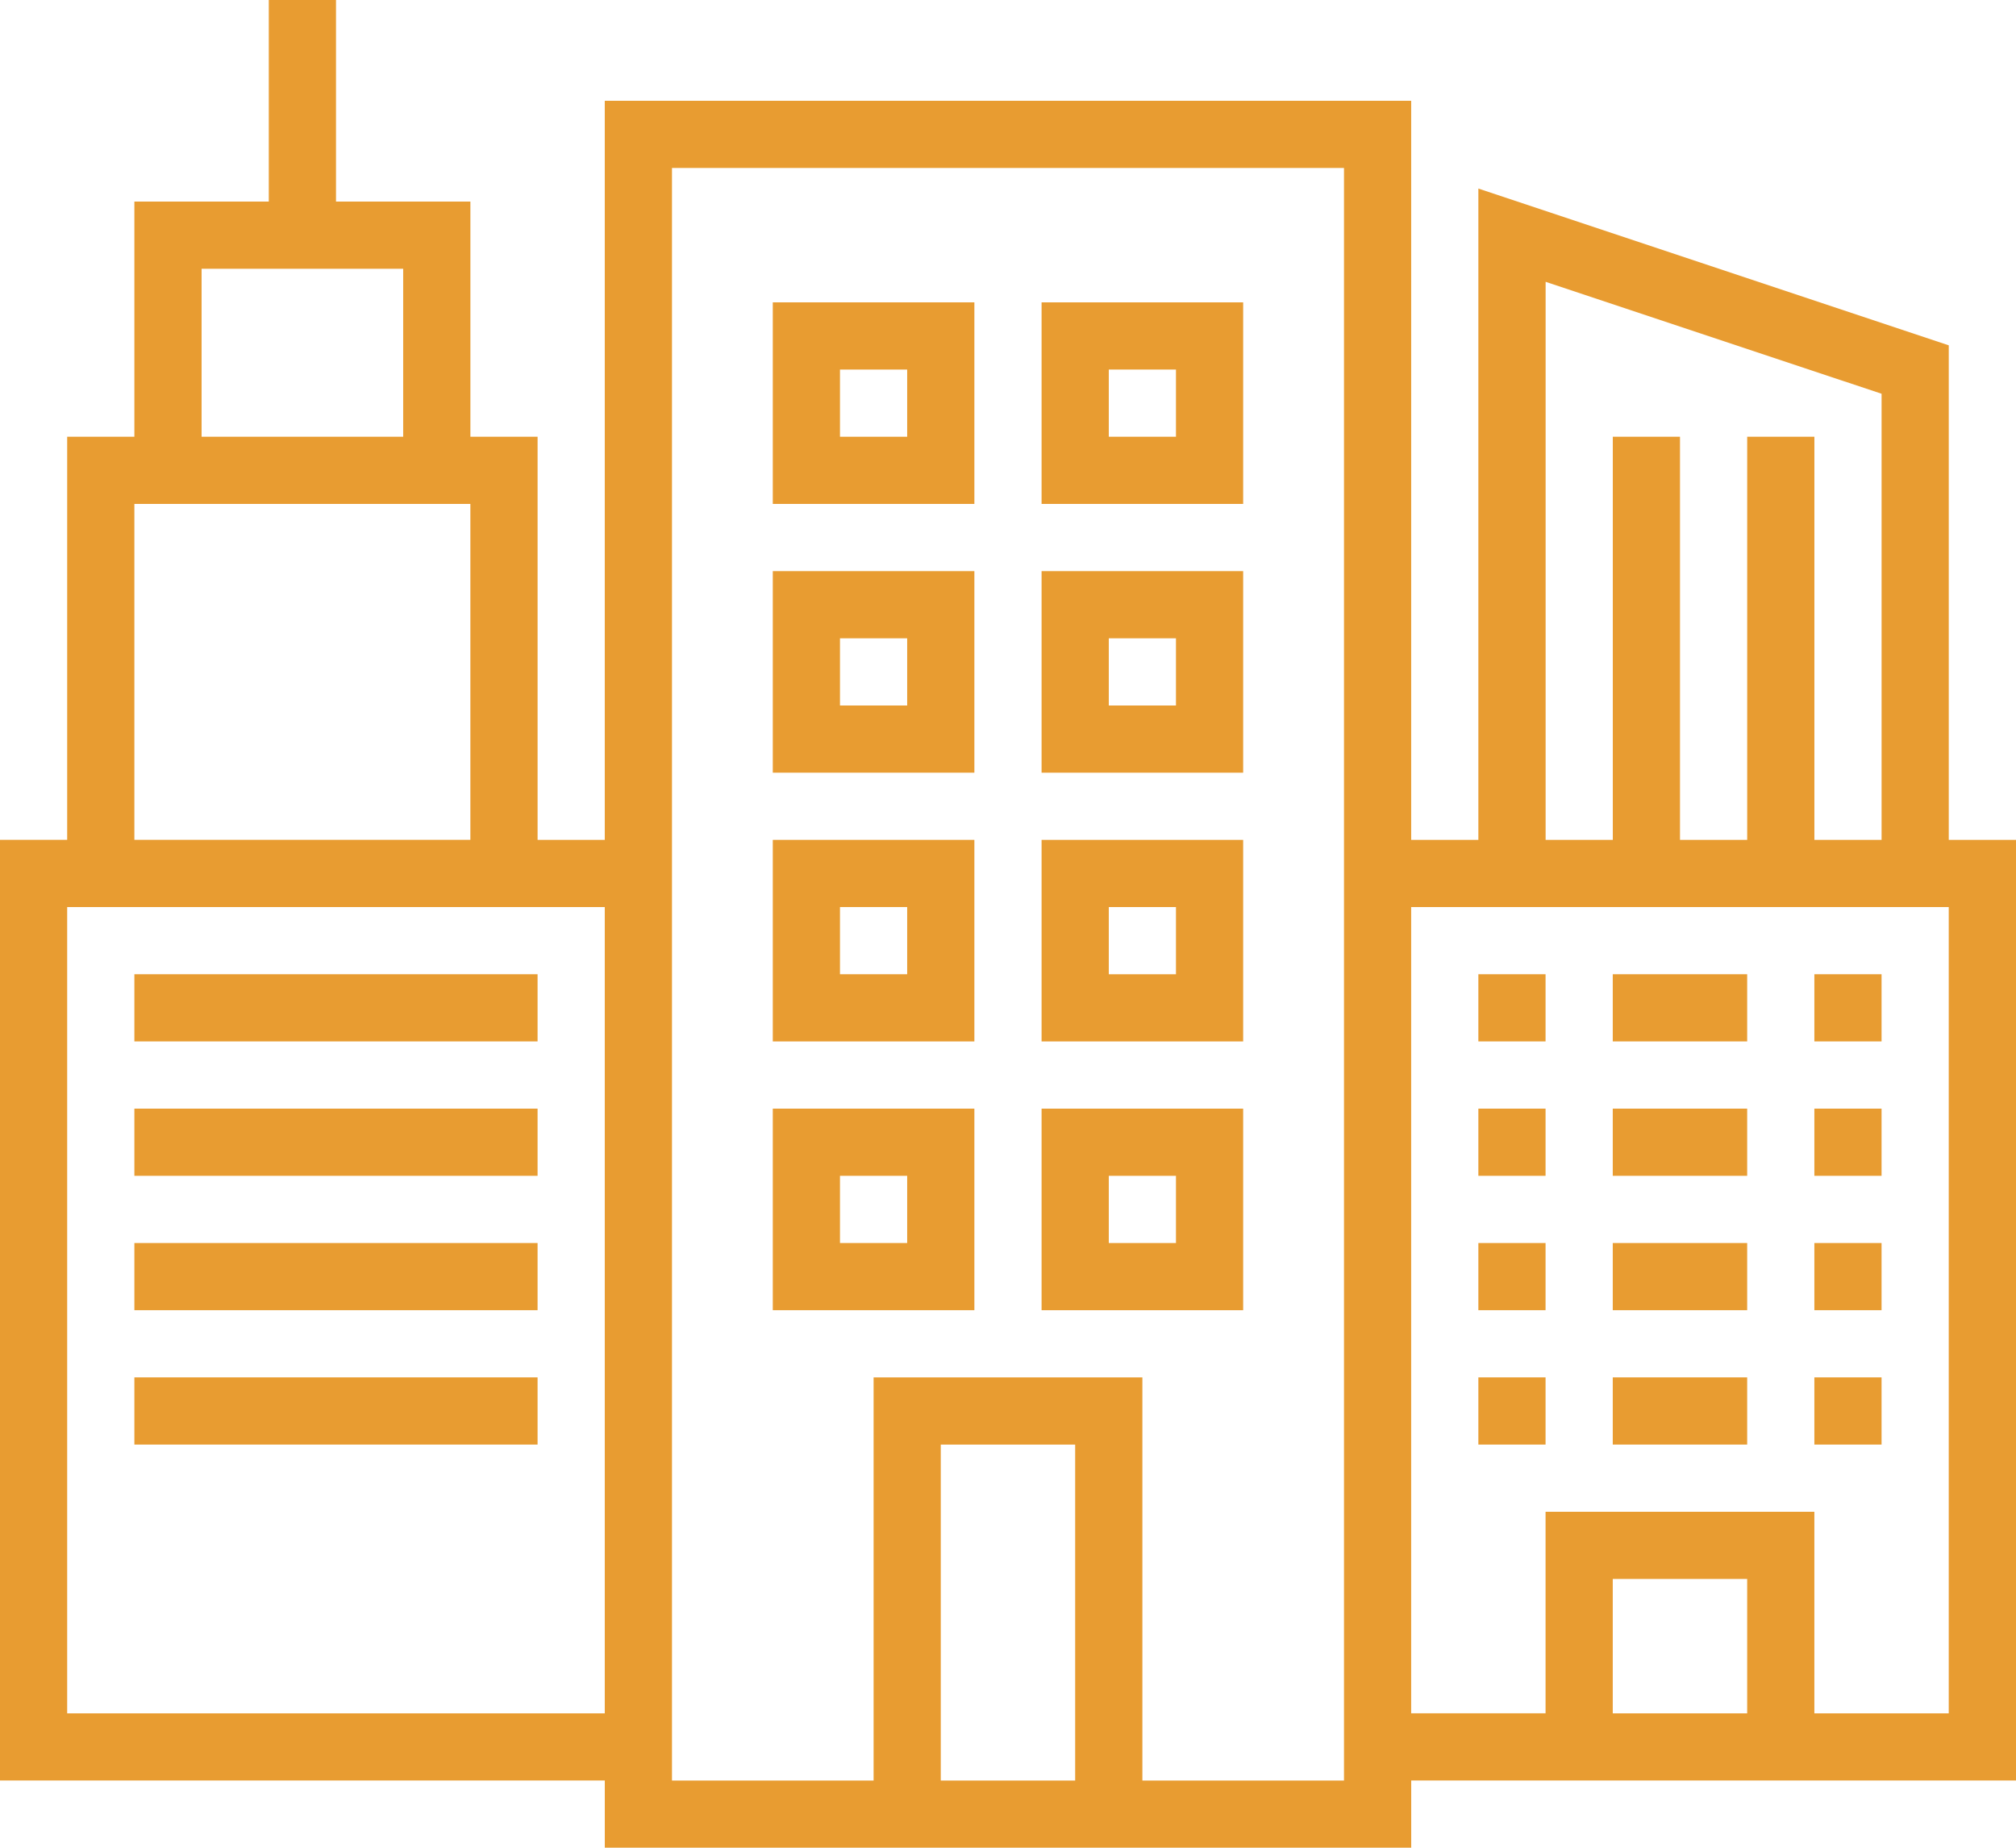 <?xml version="1.0" encoding="UTF-8" standalone="no"?>
<!-- Generator: Adobe Illustrator 16.0.0, SVG Export Plug-In . SVG Version: 6.00 Build 0)  -->

<svg
   xmlns:dc="http://purl.org/dc/elements/1.1/"
   xmlns:cc="http://creativecommons.org/ns#"
   xmlns:rdf="http://www.w3.org/1999/02/22-rdf-syntax-ns#"
   xmlns:svg="http://www.w3.org/2000/svg"
   xmlns="http://www.w3.org/2000/svg"
   xmlns:sodipodi="http://sodipodi.sourceforge.net/DTD/sodipodi-0.dtd"
   xmlns:inkscape="http://www.inkscape.org/namespaces/inkscape"
   version="1.1"
   id="Layer_1"
   x="0px"
   y="0px"
   width="98.255"
   height="90.065"
   viewBox="0 0 98.255 90.065"
   enable-background="new 0 0 189.454 122.75"
   xml:space="preserve"
   sodipodi:docname="logo-no-text.svg"
   inkscape:version="0.92.5 (2060ec1f9f, 2020-04-08)"><defs
   id="defs163">
	
	
</defs><sodipodi:namedview
   pagecolor="#ffffff"
   bordercolor="#666666"
   borderopacity="1"
   objecttolerance="10"
   gridtolerance="10"
   guidetolerance="10"
   inkscape:pageopacity="0"
   inkscape:pageshadow="2"
   inkscape:window-width="1366"
   inkscape:window-height="698"
   id="namedview161"
   showgrid="false"
   inkscape:zoom="2.3737684"
   inkscape:cx="-8.4145284"
   inkscape:cy="43.551032"
   inkscape:window-x="0"
   inkscape:window-y="34"
   inkscape:window-maximized="1"
   inkscape:current-layer="Layer_1" />
<g
   id="g156"
   transform="translate(-45.66)">
		<g
   id="g10">
			<g
   id="g8">
				<path
   style="fill:#e89c31"
   inkscape:connector-curvature="0"
   id="path6"
   d="M 140.638,40.939 V 16.833 L 117.712,9.19 v 31.749 h -3.274 V 4.913 H 75.135 V 40.939 H 71.861 V 21.289 H 68.586 V 9.825 h -6.55 V 0 H 58.76 v 9.825 h -6.551 v 11.463 h -3.275 v 19.65 H 45.66 V 86.79 h 29.476 v 3.275 h 39.303 V 86.79 h 29.476 V 40.939 Z M 55.485,13.101 h 9.825 v 8.188 H 55.485 Z M 52.209,24.563 H 68.585 V 40.938 H 52.209 Z M 75.135,83.516 H 48.934 V 44.214 h 26.201 z m 22.926,3.275 h -6.55 V 70.415 h 6.55 z m 13.102,0 h -9.826 V 67.14 h -13.1 V 86.791 H 78.411 V 8.188 h 32.752 z m 9.825,-73.055 16.376,5.458 v 21.745 h -3.275 v -19.65 h -3.275 v 19.65 h -3.275 v -19.65 h -3.275 v 19.65 H 120.99 V 13.736 Z m 9.825,69.78 h -6.551 v -6.55 h 6.551 z m 9.825,0 h -6.55 V 73.69 h -13.101 v 9.825 h -6.55 V 44.214 h 26.2 v 39.302 z" />
			</g>
		</g>
		<g
   id="g16">
			<g
   id="g14">
				<rect
   style="fill:#e89c31"
   id="rect12"
   height="3.275"
   width="19.651"
   y="47.489"
   x="52.209" />
			</g>
		</g>
		<g
   id="g22">
			<g
   id="g20">
				<rect
   style="fill:#e89c31"
   id="rect18"
   height="3.275"
   width="19.651"
   y="54.04"
   x="52.209" />
			</g>
		</g>
		<g
   id="g28">
			<g
   id="g26">
				<rect
   style="fill:#e89c31"
   id="rect24"
   height="3.275"
   width="19.651"
   y="60.59"
   x="52.209" />
			</g>
		</g>
		<g
   id="g34">
			<g
   id="g32">
				<rect
   style="fill:#e89c31"
   id="rect30"
   height="3.275"
   width="19.651"
   y="67.14"
   x="52.209" />
			</g>
		</g>
		<g
   id="g40">
			<g
   id="g38">
				<path
   style="fill:#e89c31"
   inkscape:connector-curvature="0"
   id="path36"
   d="m 83.324,14.738 v 9.826 h 9.825 v -9.826 z m 6.55,6.551 h -3.275 v -3.275 h 3.275 z" />
			</g>
		</g>
		<g
   id="g46">
			<g
   id="g44">
				<path
   style="fill:#e89c31"
   inkscape:connector-curvature="0"
   id="path42"
   d="m 96.424,14.738 v 9.826 h 9.825 v -9.826 z m 6.55,6.551 H 99.7 v -3.275 h 3.274 z" />
			</g>
		</g>
		<g
   id="g52">
			<g
   id="g50">
				<path
   style="fill:#e89c31"
   inkscape:connector-curvature="0"
   id="path48"
   d="m 83.324,27.839 v 9.825 h 9.825 v -9.825 z m 6.55,6.55 h -3.275 v -3.275 h 3.275 z" />
			</g>
		</g>
		<g
   id="g58">
			<g
   id="g56">
				<path
   style="fill:#e89c31"
   inkscape:connector-curvature="0"
   id="path54"
   d="m 96.424,27.839 v 9.825 h 9.825 v -9.825 z m 6.55,6.55 H 99.7 v -3.275 h 3.274 z" />
			</g>
		</g>
		<g
   id="g64">
			<g
   id="g62">
				<path
   style="fill:#e89c31"
   inkscape:connector-curvature="0"
   id="path60"
   d="m 83.324,40.939 v 9.826 h 9.825 v -9.826 z m 6.55,6.55 h -3.275 v -3.275 h 3.275 z" />
			</g>
		</g>
		<g
   id="g70">
			<g
   id="g68">
				<path
   style="fill:#e89c31"
   inkscape:connector-curvature="0"
   id="path66"
   d="m 96.424,40.939 v 9.826 h 9.825 v -9.826 z m 6.55,6.55 H 99.7 v -3.275 h 3.274 z" />
			</g>
		</g>
		<g
   id="g76">
			<g
   id="g74">
				<path
   style="fill:#e89c31"
   inkscape:connector-curvature="0"
   id="path72"
   d="m 83.324,54.04 v 9.825 h 9.825 V 54.04 Z m 6.55,6.55 h -3.275 v -3.275 h 3.275 z" />
			</g>
		</g>
		<g
   id="g82">
			<g
   id="g80">
				<path
   style="fill:#e89c31"
   inkscape:connector-curvature="0"
   id="path78"
   d="m 96.424,54.04 v 9.825 h 9.825 V 54.04 Z m 6.55,6.55 H 99.7 v -3.275 h 3.274 z" />
			</g>
		</g>
		<g
   id="g88">
			<g
   id="g86">
				<rect
   style="fill:#e89c31"
   id="rect84"
   height="3.275"
   width="3.275"
   y="47.489"
   x="117.712" />
			</g>
		</g>
		<g
   id="g94">
			<g
   id="g92">
				<rect
   style="fill:#e89c31"
   id="rect90"
   height="3.275"
   width="6.551"
   y="47.489"
   x="124.262" />
			</g>
		</g>
		<g
   id="g100">
			<g
   id="g98">
				<rect
   style="fill:#e89c31"
   id="rect96"
   height="3.275"
   width="3.275"
   y="47.489"
   x="134.088" />
			</g>
		</g>
		<g
   id="g106">
			<g
   id="g104">
				<rect
   style="fill:#e89c31"
   id="rect102"
   height="3.275"
   width="3.275"
   y="54.04"
   x="117.712" />
			</g>
		</g>
		<g
   id="g112">
			<g
   id="g110">
				<rect
   style="fill:#e89c31"
   id="rect108"
   height="3.275"
   width="6.551"
   y="54.04"
   x="124.262" />
			</g>
		</g>
		<g
   id="g118">
			<g
   id="g116">
				<rect
   style="fill:#e89c31"
   id="rect114"
   height="3.275"
   width="3.275"
   y="54.04"
   x="134.088" />
			</g>
		</g>
		<g
   id="g124">
			<g
   id="g122">
				<rect
   style="fill:#e89c31"
   id="rect120"
   height="3.275"
   width="3.275"
   y="60.59"
   x="117.712" />
			</g>
		</g>
		<g
   id="g130">
			<g
   id="g128">
				<rect
   style="fill:#e89c31"
   id="rect126"
   height="3.275"
   width="6.551"
   y="60.59"
   x="124.262" />
			</g>
		</g>
		<g
   id="g136">
			<g
   id="g134">
				<rect
   style="fill:#e89c31"
   id="rect132"
   height="3.275"
   width="3.275"
   y="60.59"
   x="134.088" />
			</g>
		</g>
		<g
   id="g142">
			<g
   id="g140">
				<rect
   style="fill:#e89c31"
   id="rect138"
   height="3.275"
   width="3.275"
   y="67.14"
   x="117.712" />
			</g>
		</g>
		<g
   id="g148">
			<g
   id="g146">
				<rect
   style="fill:#e89c31"
   id="rect144"
   height="3.275"
   width="6.551"
   y="67.14"
   x="124.262" />
			</g>
		</g>
		<g
   id="g154">
			<g
   id="g152">
				<rect
   style="fill:#e89c31"
   id="rect150"
   height="3.275"
   width="3.275"
   y="67.14"
   x="134.088" />
			</g>
		</g>
	</g>
</svg>
